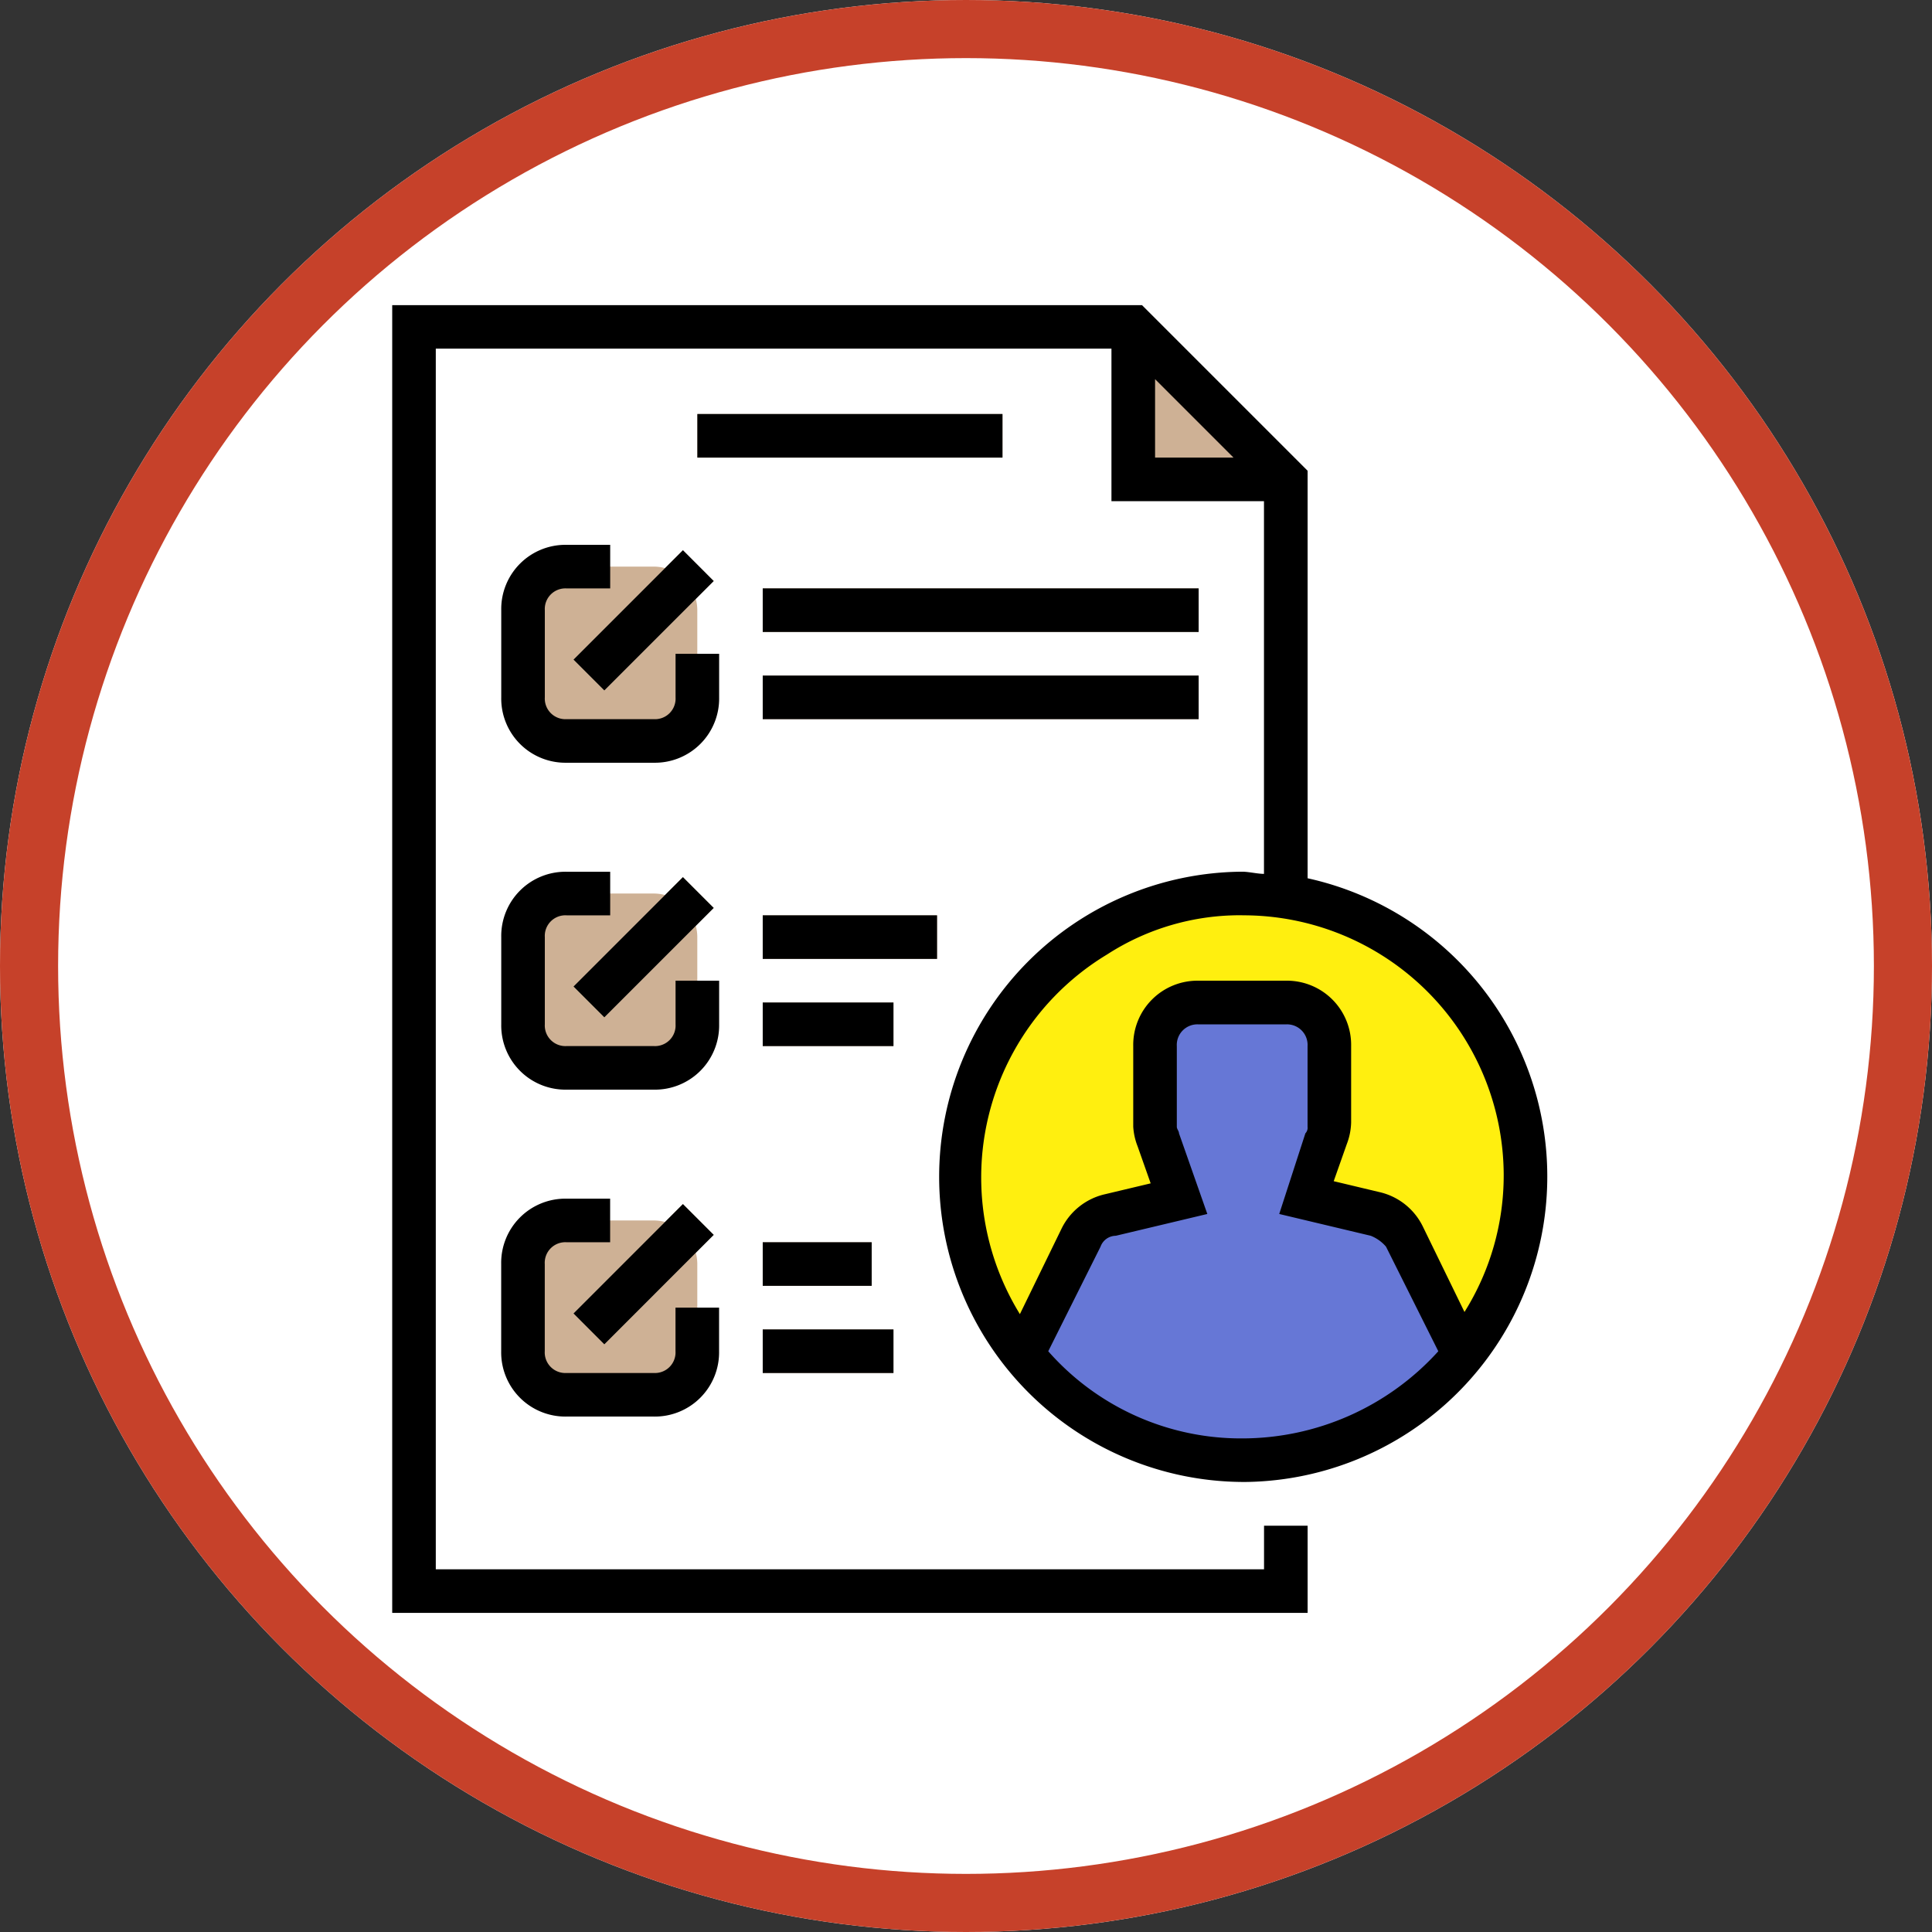 <svg xmlns="http://www.w3.org/2000/svg" width="133" height="133" viewBox="0 0 133 133">
  <rect x="0" y="0" width="133" height="133" fill="#333333" stroke="none"/>
  <g id="Grupo_163128" data-name="Grupo 163128" transform="translate(-1077 -2174)">
    <g id="Elipse_18056" data-name="Elipse 18056" transform="translate(1077 2174)" fill="#fff" stroke="#c6412a" stroke-width="4">
      <circle cx="66.5" cy="66.5" r="66.5" stroke="none"/>
      <circle cx="66.5" cy="66.5" r="64.5" fill="none"/>
    </g>
    <g id="Grupo_158057" data-name="Grupo 158057" transform="translate(1076 1848.607)">
      <path id="Trazado_197302" data-name="Trazado 197302" d="M79.74,348.62H30.227v87.023H90.243v-76.52Z" transform="translate(-0.726 -0.726)" fill="#fff"/>
      <g id="Grupo_158056" data-name="Grupo 158056" transform="translate(49.006 347.894)">
        <path id="Trazado_197303" data-name="Trazado 197303" d="M103.711,348.62v10.5h10.5" transform="translate(-73.703 -348.62)" fill="#ceb195"/>
        <path id="Trazado_197304" data-name="Trazado 197304" d="M59.175,357.527H80.181v3H59.175Z" transform="translate(-59.175 -351.525)" fill="#ceb195"/>
        <path id="Trazado_197305" data-name="Trazado 197305" d="M65.855,375.341H95.863v3H65.855Z" transform="translate(-61.354 -357.336)" fill="#ceb195"/>
        <path id="Trazado_197306" data-name="Trazado 197306" d="M65.855,384.248H95.863v3H65.855Z" transform="translate(-61.354 -360.242)" fill="#ceb195"/>
        <path id="Trazado_197307" data-name="Trazado 197307" d="M65.855,408.743h12v3h-12Z" transform="translate(-61.354 -368.232)" fill="#ceb195"/>
        <path id="Trazado_197308" data-name="Trazado 197308" d="M65.855,417.65h9v3h-9Z" transform="translate(-61.354 -371.138)" fill="#ceb195"/>
        <path id="Trazado_197309" data-name="Trazado 197309" d="M65.855,442.145h7.5v3h-7.5Z" transform="translate(-61.354 -379.128)" fill="#ceb195"/>
        <path id="Trazado_197310" data-name="Trazado 197310" d="M65.855,451.052h9v3h-9Z" transform="translate(-61.354 -382.034)" fill="#ceb195"/>
      </g>
      <path id="Trazado_197311" data-name="Trazado 197311" d="M124.907,426.021A19.505,19.505,0,1,1,105.4,406.516,19.506,19.506,0,0,1,124.907,426.021Z" transform="translate(-18.886 -19.612)" fill="#ffef0f"/>
      <path id="Trazado_197312" data-name="Trazado 197312" d="M92.354,441.957a19.522,19.522,0,0,0,27.458,2.851,25.648,25.648,0,0,0,2.85-2.851l-4.051-8.1a2.831,2.831,0,0,0-1.951-1.5l-4.651-1.2,1.35-4.052a1.9,1.9,0,0,0,.15-.9v-5.551a3.01,3.01,0,0,0-3-3h-6a3.01,3.01,0,0,0-3,3V426.2a1.9,1.9,0,0,0,.15.9l1.35,4.052-4.651,1.2a2.829,2.829,0,0,0-1.95,1.5Z" transform="translate(-20.992 -23.244)" fill="#6677d6"/>
      <path id="Trazado_197313" data-name="Trazado 197313" d="M44.361,373.114h6a3.01,3.01,0,0,1,3,3v6a3.01,3.01,0,0,1-3,3h-6a3.01,3.01,0,0,1-3-3v-6A3.01,3.01,0,0,1,44.361,373.114Z" transform="translate(-4.358 -8.716)" fill="#ceb195"/>
      <path id="Trazado_197314" data-name="Trazado 197314" d="M44.361,406.516h6a3.01,3.01,0,0,1,3,3v6a3.009,3.009,0,0,1-3,3h-6a3.009,3.009,0,0,1-3-3v-6A3.01,3.01,0,0,1,44.361,406.516Z" transform="translate(-4.358 -19.612)" fill="#ceb195"/>
      <path id="Trazado_197315" data-name="Trazado 197315" d="M46.522,378.971l7.533-7.532,2.121,2.122-7.532,7.532Z" transform="translate(-6.042 -8.17)" fill="#edd9be"/>
      <path id="Trazado_197316" data-name="Trazado 197316" d="M46.522,412.372l7.532-7.532,2.122,2.122-7.532,7.532Z" transform="translate(-6.042 -19.066)" fill="#edd9be"/>
      <path id="Trazado_197317" data-name="Trazado 197317" d="M44.361,439.918h6a3.01,3.01,0,0,1,3,3v6a3.01,3.01,0,0,1-3,3h-6a3.009,3.009,0,0,1-3-3v-6A3.009,3.009,0,0,1,44.361,439.918Z" transform="translate(-4.358 -30.508)" fill="#ceb195"/>
      <path id="Trazado_197318" data-name="Trazado 197318" d="M46.522,445.774l7.532-7.533,2.122,2.122L48.644,447.9Z" transform="translate(-6.042 -29.961)" fill="#edd9be"/>
      <path id="Trazado_197319" data-name="Trazado 197319" d="M59.175,357.527H80.181v3H59.175Z" transform="translate(-10.169 -3.632)"/>
      <path id="Trazado_197320" data-name="Trazado 197320" d="M65.855,375.341H95.863v3H65.855Z" transform="translate(-12.348 -9.443)"/>
      <path id="Trazado_197321" data-name="Trazado 197321" d="M65.855,384.248H95.863v3H65.855Z" transform="translate(-12.348 -12.348)"/>
      <path id="Trazado_197322" data-name="Trazado 197322" d="M54.138,378.39h-3v3a1.417,1.417,0,0,1-1.5,1.5h-6a1.418,1.418,0,0,1-1.5-1.5v-6a1.418,1.418,0,0,1,1.5-1.5h3v-3h-3a4.42,4.42,0,0,0-4.5,4.5v6a4.42,4.42,0,0,0,4.5,4.5h6a4.421,4.421,0,0,0,4.5-4.5Z" transform="translate(-3.632 -7.99)"/>
      <path id="Trazado_197323" data-name="Trazado 197323" d="M46.522,378.971l7.533-7.532,2.121,2.122-7.532,7.532Z" transform="translate(-6.042 -8.17)"/>
      <path id="Trazado_197324" data-name="Trazado 197324" d="M65.855,408.743h12v3h-12Z" transform="translate(-12.348 -20.339)"/>
      <path id="Trazado_197325" data-name="Trazado 197325" d="M65.855,417.65h9v3h-9Z" transform="translate(-12.348 -23.244)"/>
      <path id="Trazado_197326" data-name="Trazado 197326" d="M54.138,411.791h-3v3a1.417,1.417,0,0,1-1.5,1.5h-6a1.418,1.418,0,0,1-1.5-1.5v-6a1.417,1.417,0,0,1,1.5-1.5h3v-3h-3a4.421,4.421,0,0,0-4.5,4.5v6a4.42,4.42,0,0,0,4.5,4.5h6a4.421,4.421,0,0,0,4.5-4.5Z" transform="translate(-3.632 -18.886)"/>
      <path id="Trazado_197327" data-name="Trazado 197327" d="M46.522,412.372l7.532-7.532,2.122,2.122-7.532,7.532Z" transform="translate(-6.042 -19.066)"/>
      <path id="Trazado_197328" data-name="Trazado 197328" d="M65.855,442.145h7.5v3h-7.5Z" transform="translate(-12.348 -31.235)"/>
      <path id="Trazado_197329" data-name="Trazado 197329" d="M65.855,451.052h9v3h-9Z" transform="translate(-12.348 -34.14)"/>
      <path id="Trazado_197330" data-name="Trazado 197330" d="M39.134,442.192v6a4.42,4.42,0,0,0,4.5,4.5h6a4.421,4.421,0,0,0,4.5-4.5v-3h-3v3a1.417,1.417,0,0,1-1.5,1.5h-6a1.417,1.417,0,0,1-1.5-1.5v-6a1.417,1.417,0,0,1,1.5-1.5h3v-3h-3A4.42,4.42,0,0,0,39.134,442.192Z" transform="translate(-3.632 -29.782)"/>
      <path id="Trazado_197331" data-name="Trazado 197331" d="M46.522,445.774l7.532-7.533,2.122,2.122L48.644,447.9Z" transform="translate(-6.042 -29.961)"/>
      <path id="Trazado_197332" data-name="Trazado 197332" d="M86.516,427.414a21.027,21.027,0,0,0,4.5-41.561V357.8l-11.4-11.4H28v90.024H91.017v-6h-3v3H31V349.394H77.513v10.5h10.5v25.657c-.449,0-1.05-.15-1.5-.15a21.006,21.006,0,0,0,0,42.011Zm-6-75.92,5.4,5.4h-5.4Zm6,72.92a17.668,17.668,0,0,1-13.354-6l3.6-7.2a1.129,1.129,0,0,1,1.051-.75l6.3-1.5-1.95-5.551c0-.15-.15-.3-.15-.45v-5.551a1.417,1.417,0,0,1,1.5-1.5h6a1.417,1.417,0,0,1,1.5,1.5v5.551a.551.551,0,0,1-.15.45l-1.8,5.551,6.3,1.5a2.69,2.69,0,0,1,1.051.75l3.6,7.2A18.221,18.221,0,0,1,86.516,424.414Zm0-36.01a17.929,17.929,0,0,1,18,17.854,17.719,17.719,0,0,1-2.7,9.453l-2.852-5.853a4.417,4.417,0,0,0-3-2.4l-3.151-.751.9-2.551a4.43,4.43,0,0,0,.3-1.5v-5.251a4.421,4.421,0,0,0-4.5-4.5h-6a4.421,4.421,0,0,0-4.5,4.5v5.551a4.4,4.4,0,0,0,.3,1.35l.9,2.55-3.151.75a4.42,4.42,0,0,0-3,2.4l-2.852,5.852a17.933,17.933,0,0,1,6-24.757A16.85,16.85,0,0,1,86.516,388.4Z"/>
    </g>
  </g>
</svg>
